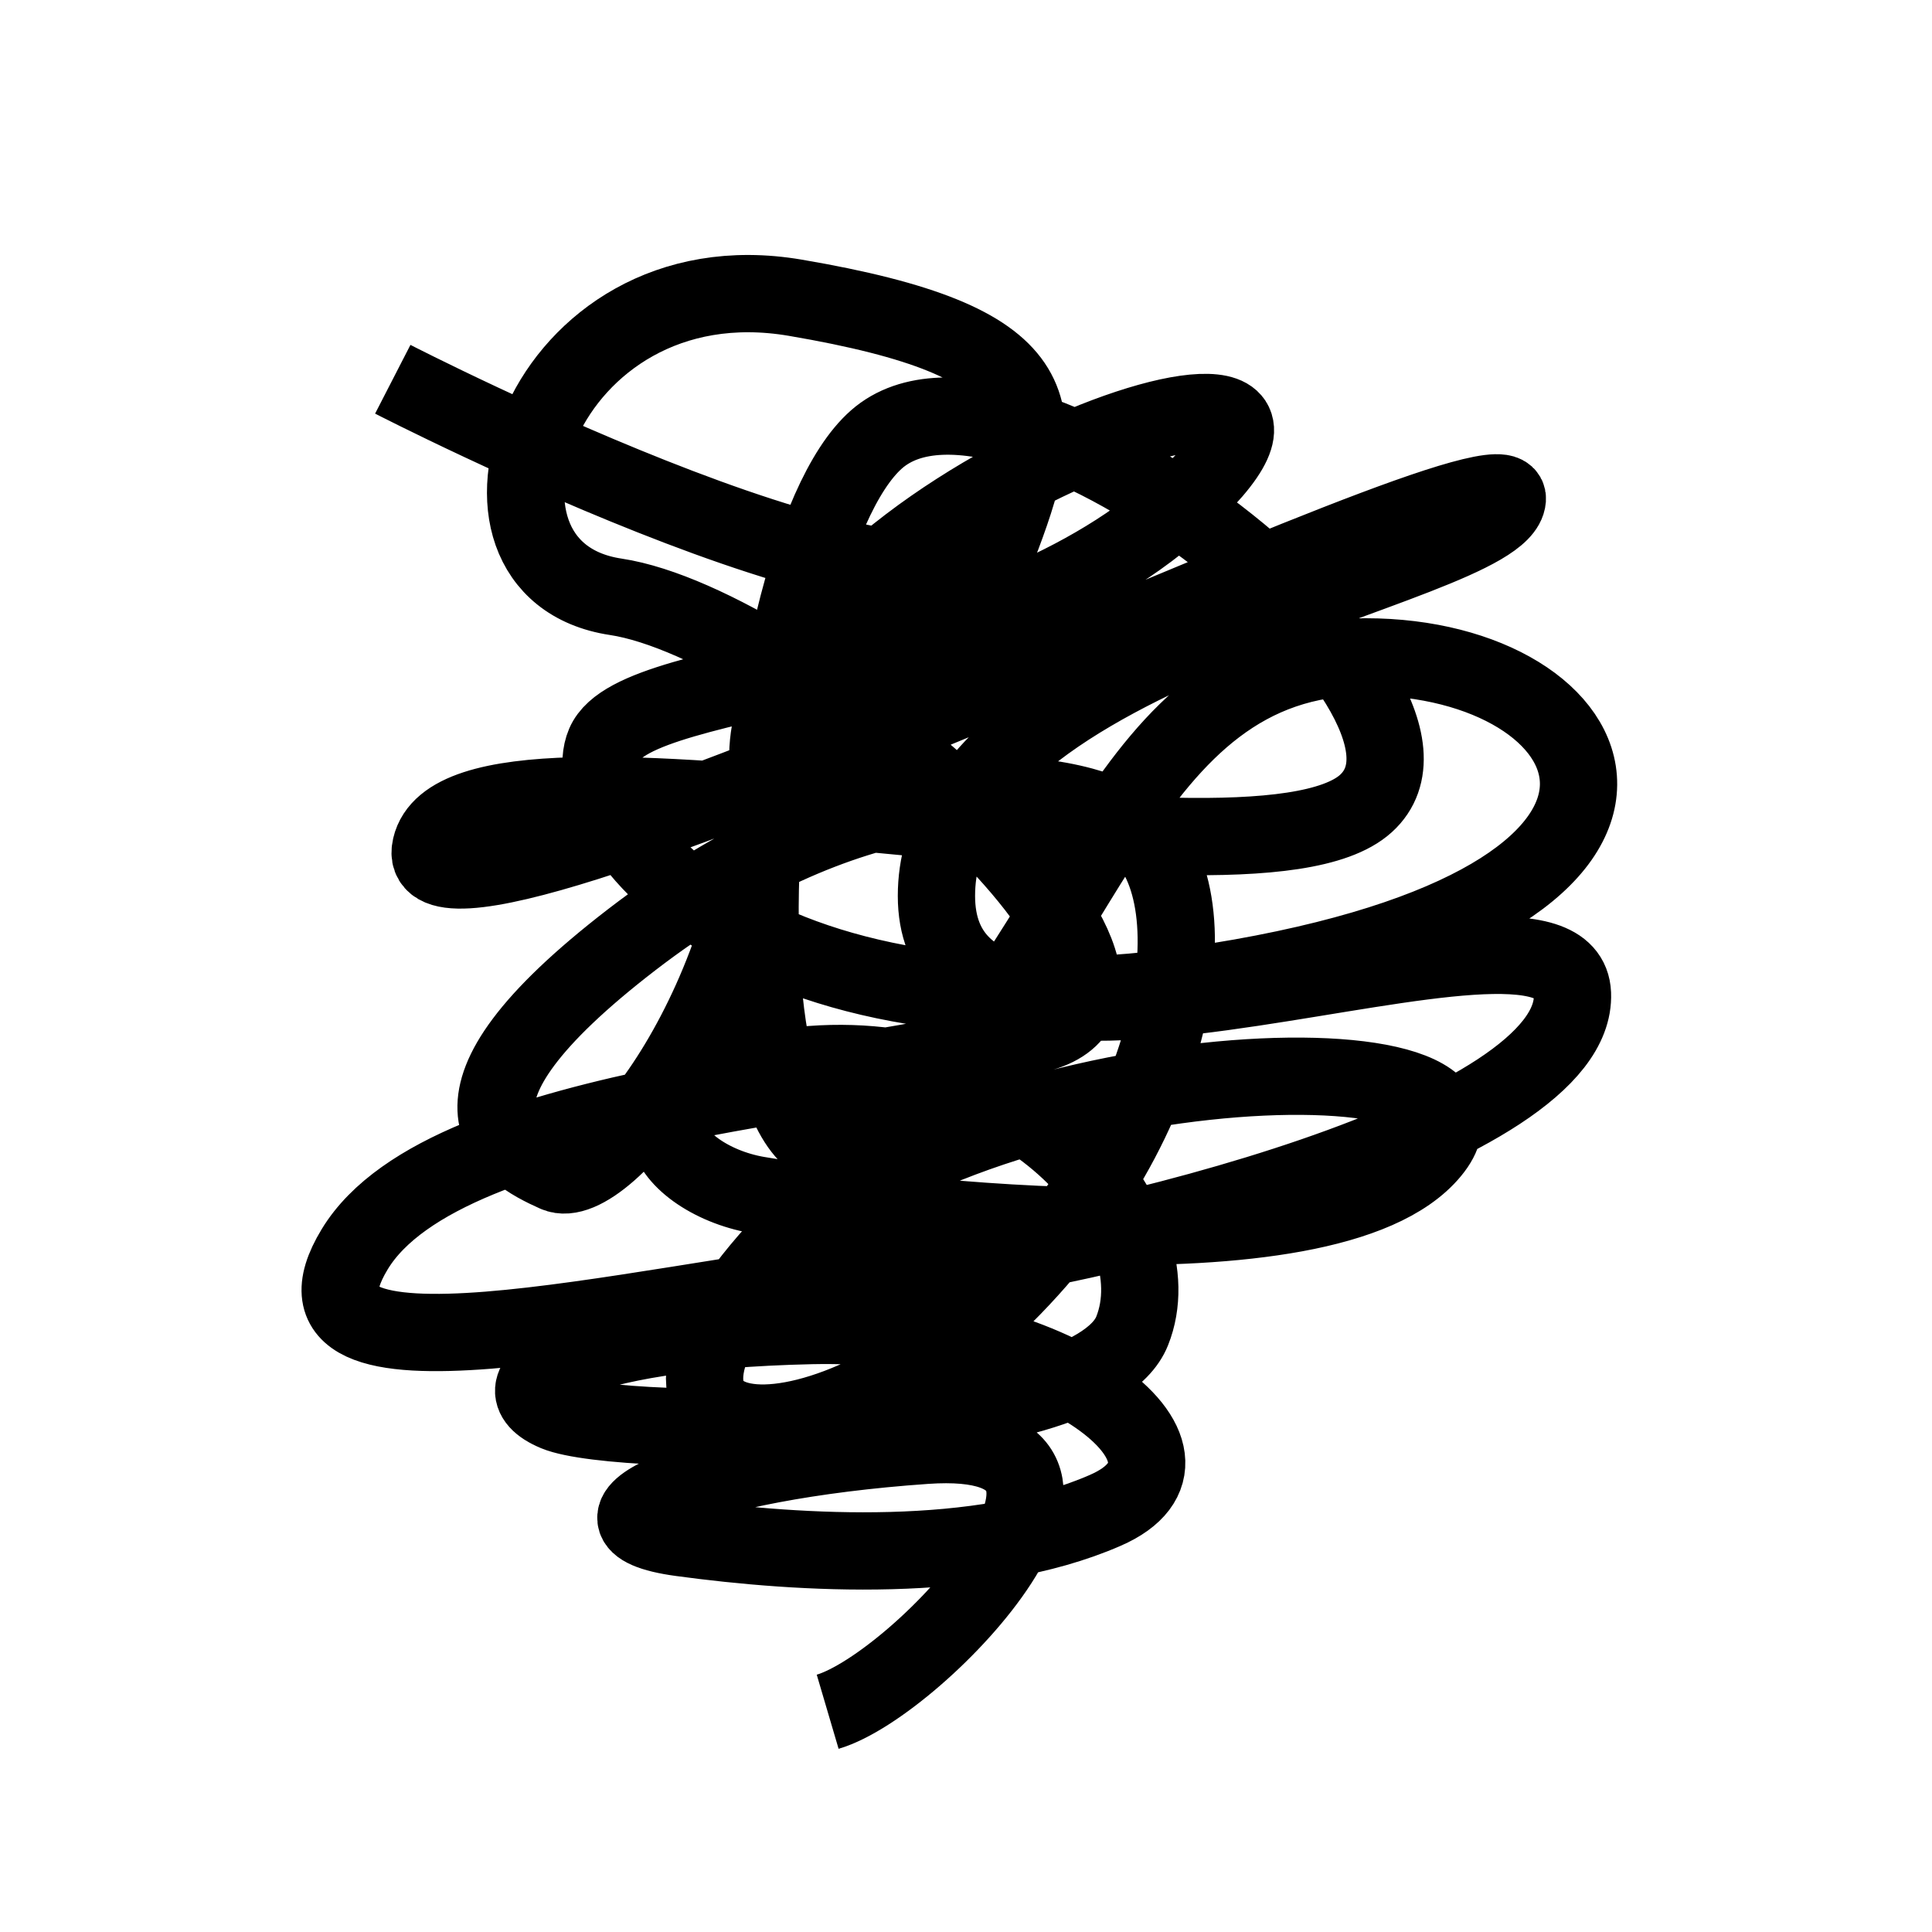 <?xml version="1.0" encoding="UTF-8"?><svg id="Layer_1" xmlns="http://www.w3.org/2000/svg" width="100" height="100" viewBox="0 0 100 100"><defs><style>.cls-1{fill:none;stroke:#000;stroke-miterlimit:10;stroke-width:4px;}</style></defs><path class="cls-1" d="M42.84,88.6c4.78-1.41,17.17-14.63,5.07-13.79-12.1.84-18.85,3.94-12.66,4.78s15.48,1.41,21.95-1.41c6.47-2.81-2.53-9.85-15.2-9.57-12.66.28-16.6,3.1-13.23,4.5s27.58,1.41,29.83-4.22-5.35-14.63-16.6-13.79c-11.26.84-7.6,5.91-2.81,6.75,4.78.84,29.55,4.22,34.89-2.25,5.35-6.47-25.05-5.07-34.33,5.63s3.1,11.26,12.66,1.41c9.57-9.85,10.41-21.95,5.63-24.2-4.78-2.25-14.35-2.25-25.33,6.19-10.97,8.44-6.47,10.97-3.94,12.1s10.69-9.01,10.97-21.67c.28-12.66,32.36-23.92,22.23-13.79-10.13,10.13-28.98,9.29-30.67,13.23s7.6,16.6,32.92,12.1c25.33-4.5,19.14-16.6,6.47-16.6s-14.35,15.48-24.48,24.2c-10.13,8.72-7.88-29.27-.84-35.46s31.52,13.23,25.33,18.85c-6.19,5.63-46.71-5.07-48.4,2.25-1.69,7.32,56-21.67,55.72-18.01-.28,3.66-29.55,7.6-29.55,20.54s32.64-1.97,32.92,5.07c.28,7.04-23.92,13.23-36.3,14.63-12.38,1.41-31.52,6.47-26.73-1.41,4.78-7.88,27.3-8.44,35.74-11.26s-12.94-21.11-22.23-22.51-3.94-17.73,9.29-15.48c13.23,2.25,13.23,5.63,10.69,12.38-2.53,6.75-31.52-8.16-31.52-8.16"/></svg>